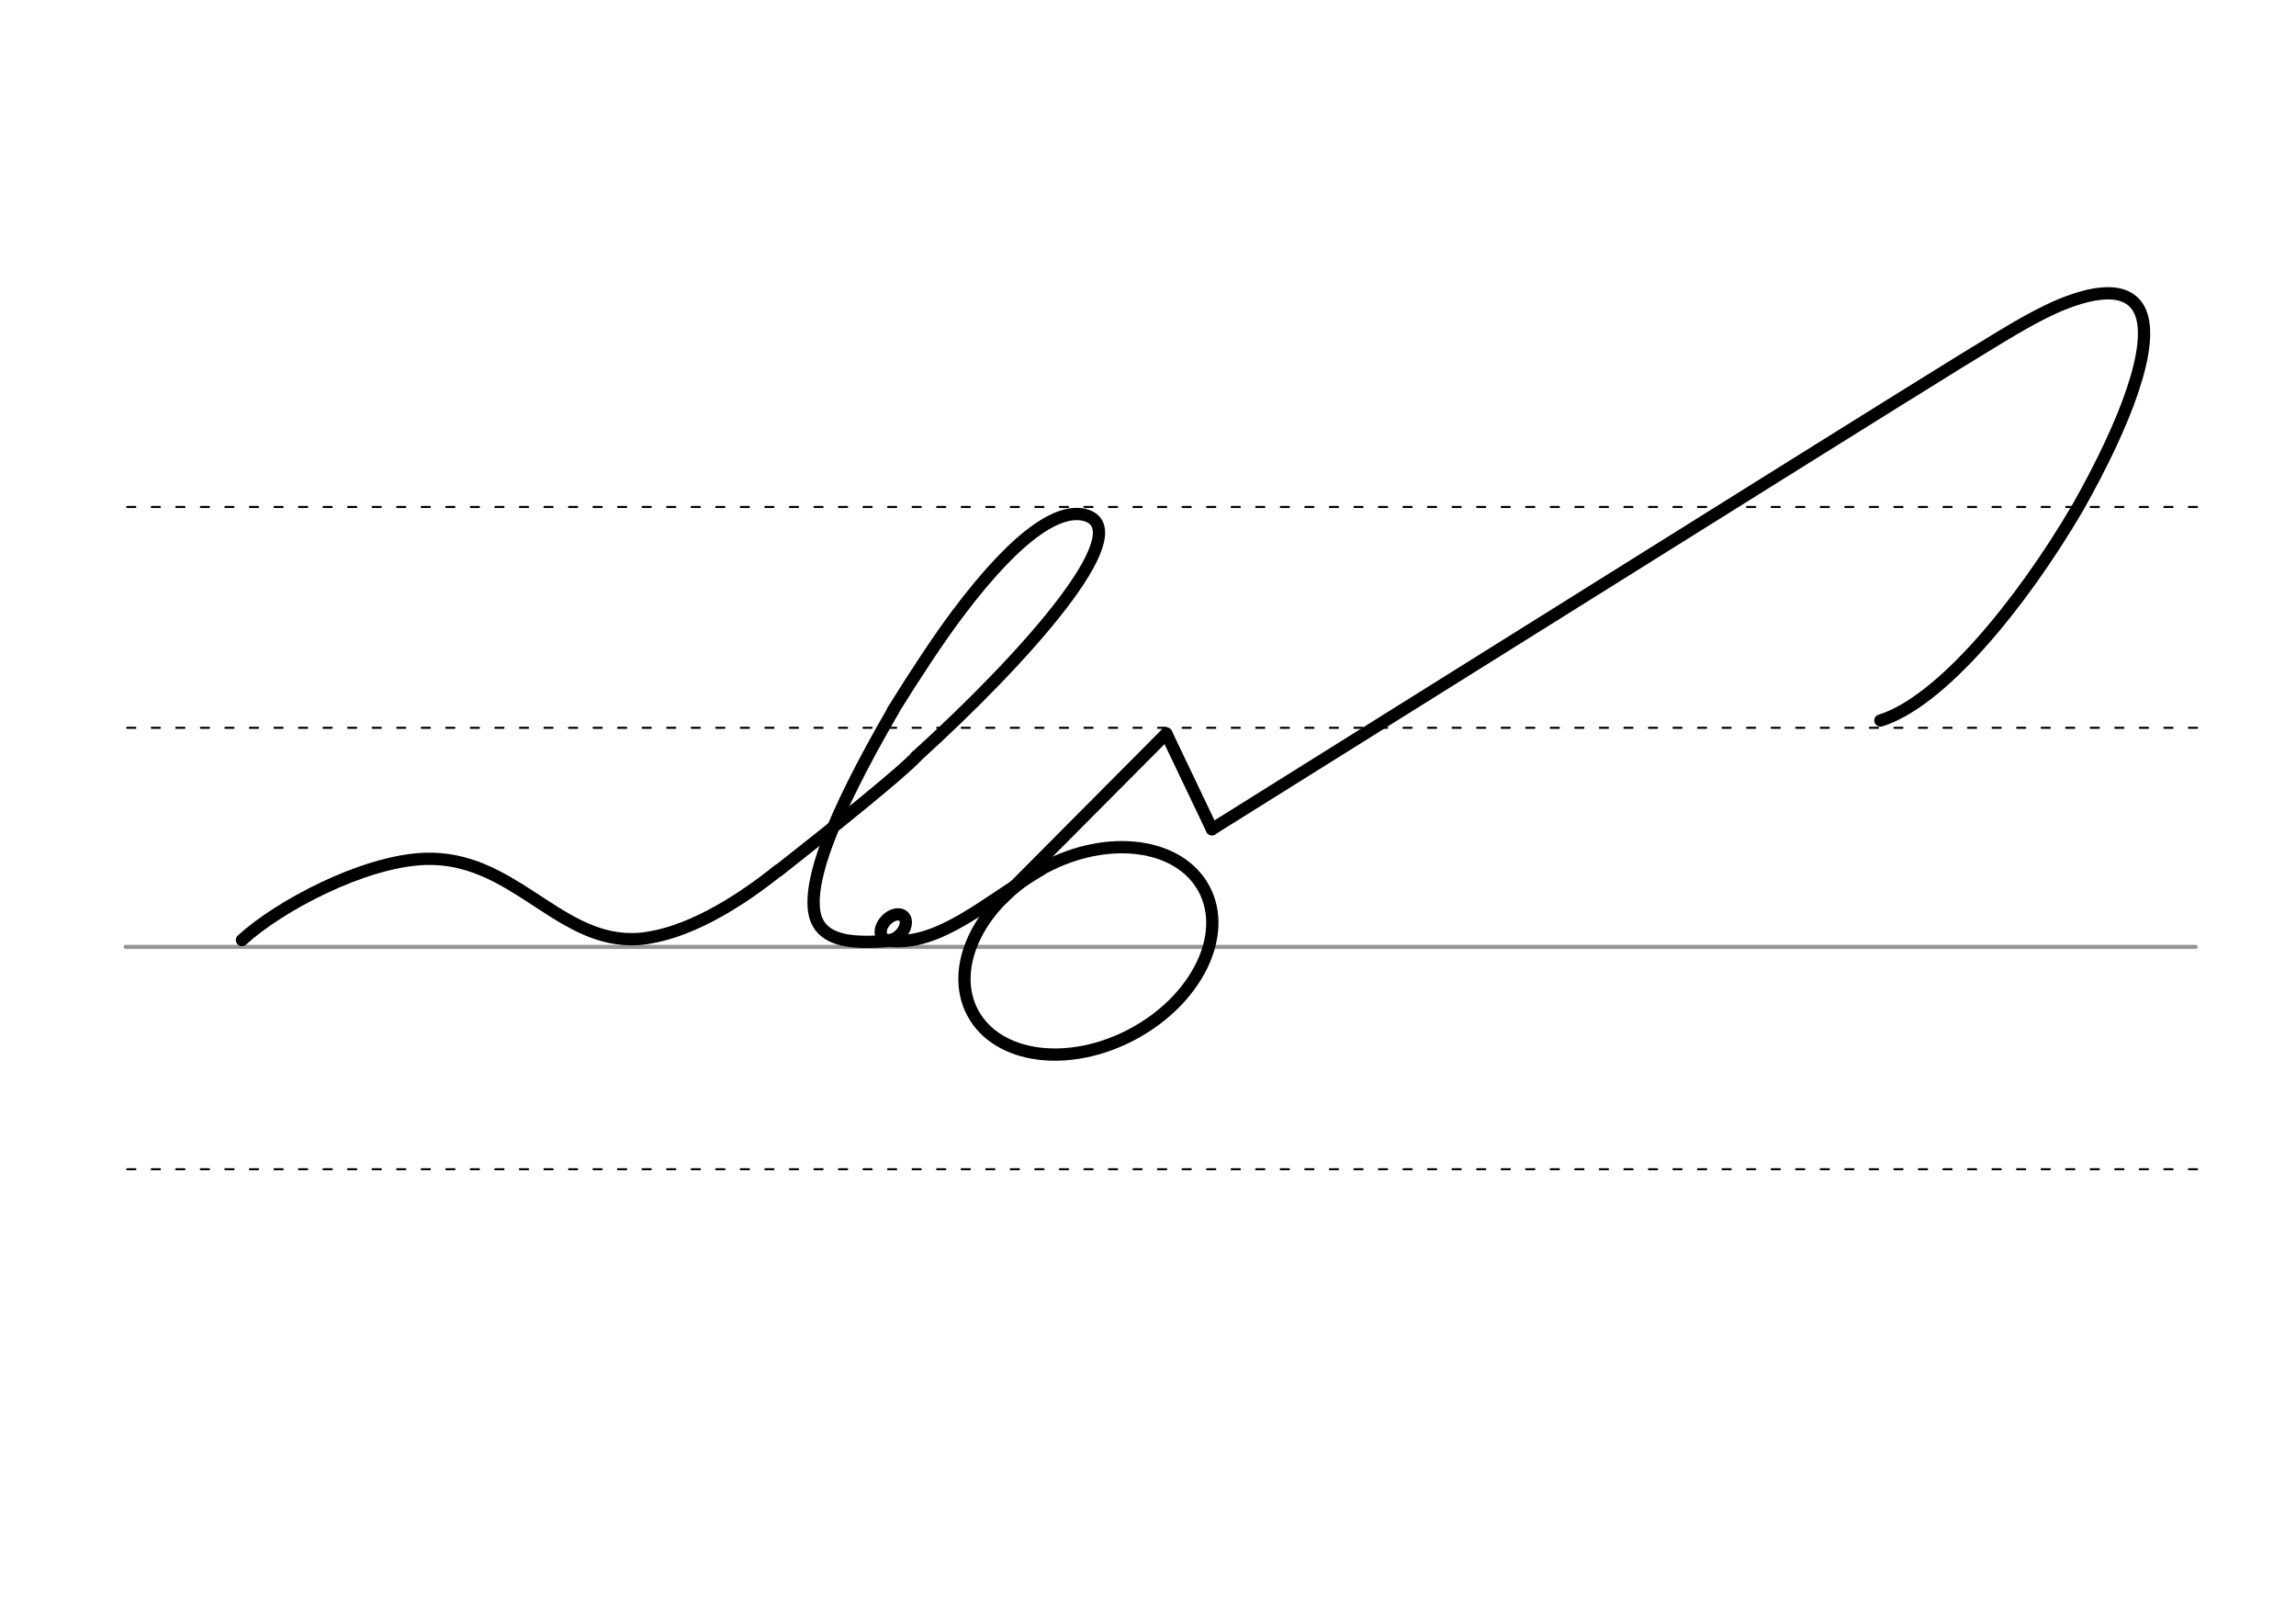 <svg height="210mm" viewBox="0 0 1052.4 744.1" width="297mm" xmlns="http://www.w3.org/2000/svg">
 <g fill="none" stroke-linecap="round">
  <g transform="translate(0 -308.268)">
   <path d="m57.6 742.2h948.8" stroke="#969696" stroke-width="1.875"/>
   <g stroke="#000" stroke-dasharray="3.75 7.5" stroke-miterlimit="2" stroke-width=".938">
    <path d="m58.3 844.1h948.8"/>
    <path d="m58.3 641.8h948.8"/>
    <path d="m58.3 540.6h948.8"/>
   </g>
  </g>
  <g stroke="#000" stroke-width="5.625">
   <g stroke-linejoin="round">
    <ellipse cx="233.421" cy="619.952" rx="60.147" ry="43.209" transform="matrix(.881 -.473 .473 .881 0 0)"/>
    <path d="m409.4 325.6c-29 50.1-38.3 77.4-36.2 92.1 1.7 11.3 12.2 13.6 21.7 13.9 4.5.1 8.7-.1 12.5-.4"/>
    <ellipse cx="589.614" cy="28.91" rx="4.609" ry="6.863" transform="matrix(.728 .685 -.685 .728 0 0)"/>
   </g>
   <path d="m477.3 398.4c-25.1 14.7-46.6 35.3-69.8 32.7"/>
   <g stroke-linejoin="round">
    <path d="m420.1 346.6c50.5-45.8 100.6-102.6 78.1-110.3-11.1-3.8-30.1 6-59.6 45.4-8.1 10.8-19.6 28.2-29.3 43.9"/>
    <path d="m356.8 399c25.9-20.3 58.2-46.4 63.3-52.4"/>
    <path d="m110.9 430.8c16.9-15.5 55.5-36.1 83.7-37.2 39.8-1.5 60.3 36.7 94.6 36.8 2.9 0 5.7-.2 8.3-.7 21-3.4 43.6-18.2 59.2-30.8"/>
    <path d="m534.6 336.2 20.9 43.8"/>
    <path d="m555.5 380c350.2-219 361.3-226.3 378.7-235.4 11.2-5.9 18.6-8 23.1-9.1 3.5-.8 6.6-1.1 9.3-1.1 7.2.1 11.8 3 14.2 8 7.2 15.3-6.2 50.9-28.6 90.5-26.3 44.8-62.9 88.9-90.3 97.3"/>
    <path d="m459.1 412.1 75.5-75.9"/>
   </g>
  </g>
 </g>
</svg>
